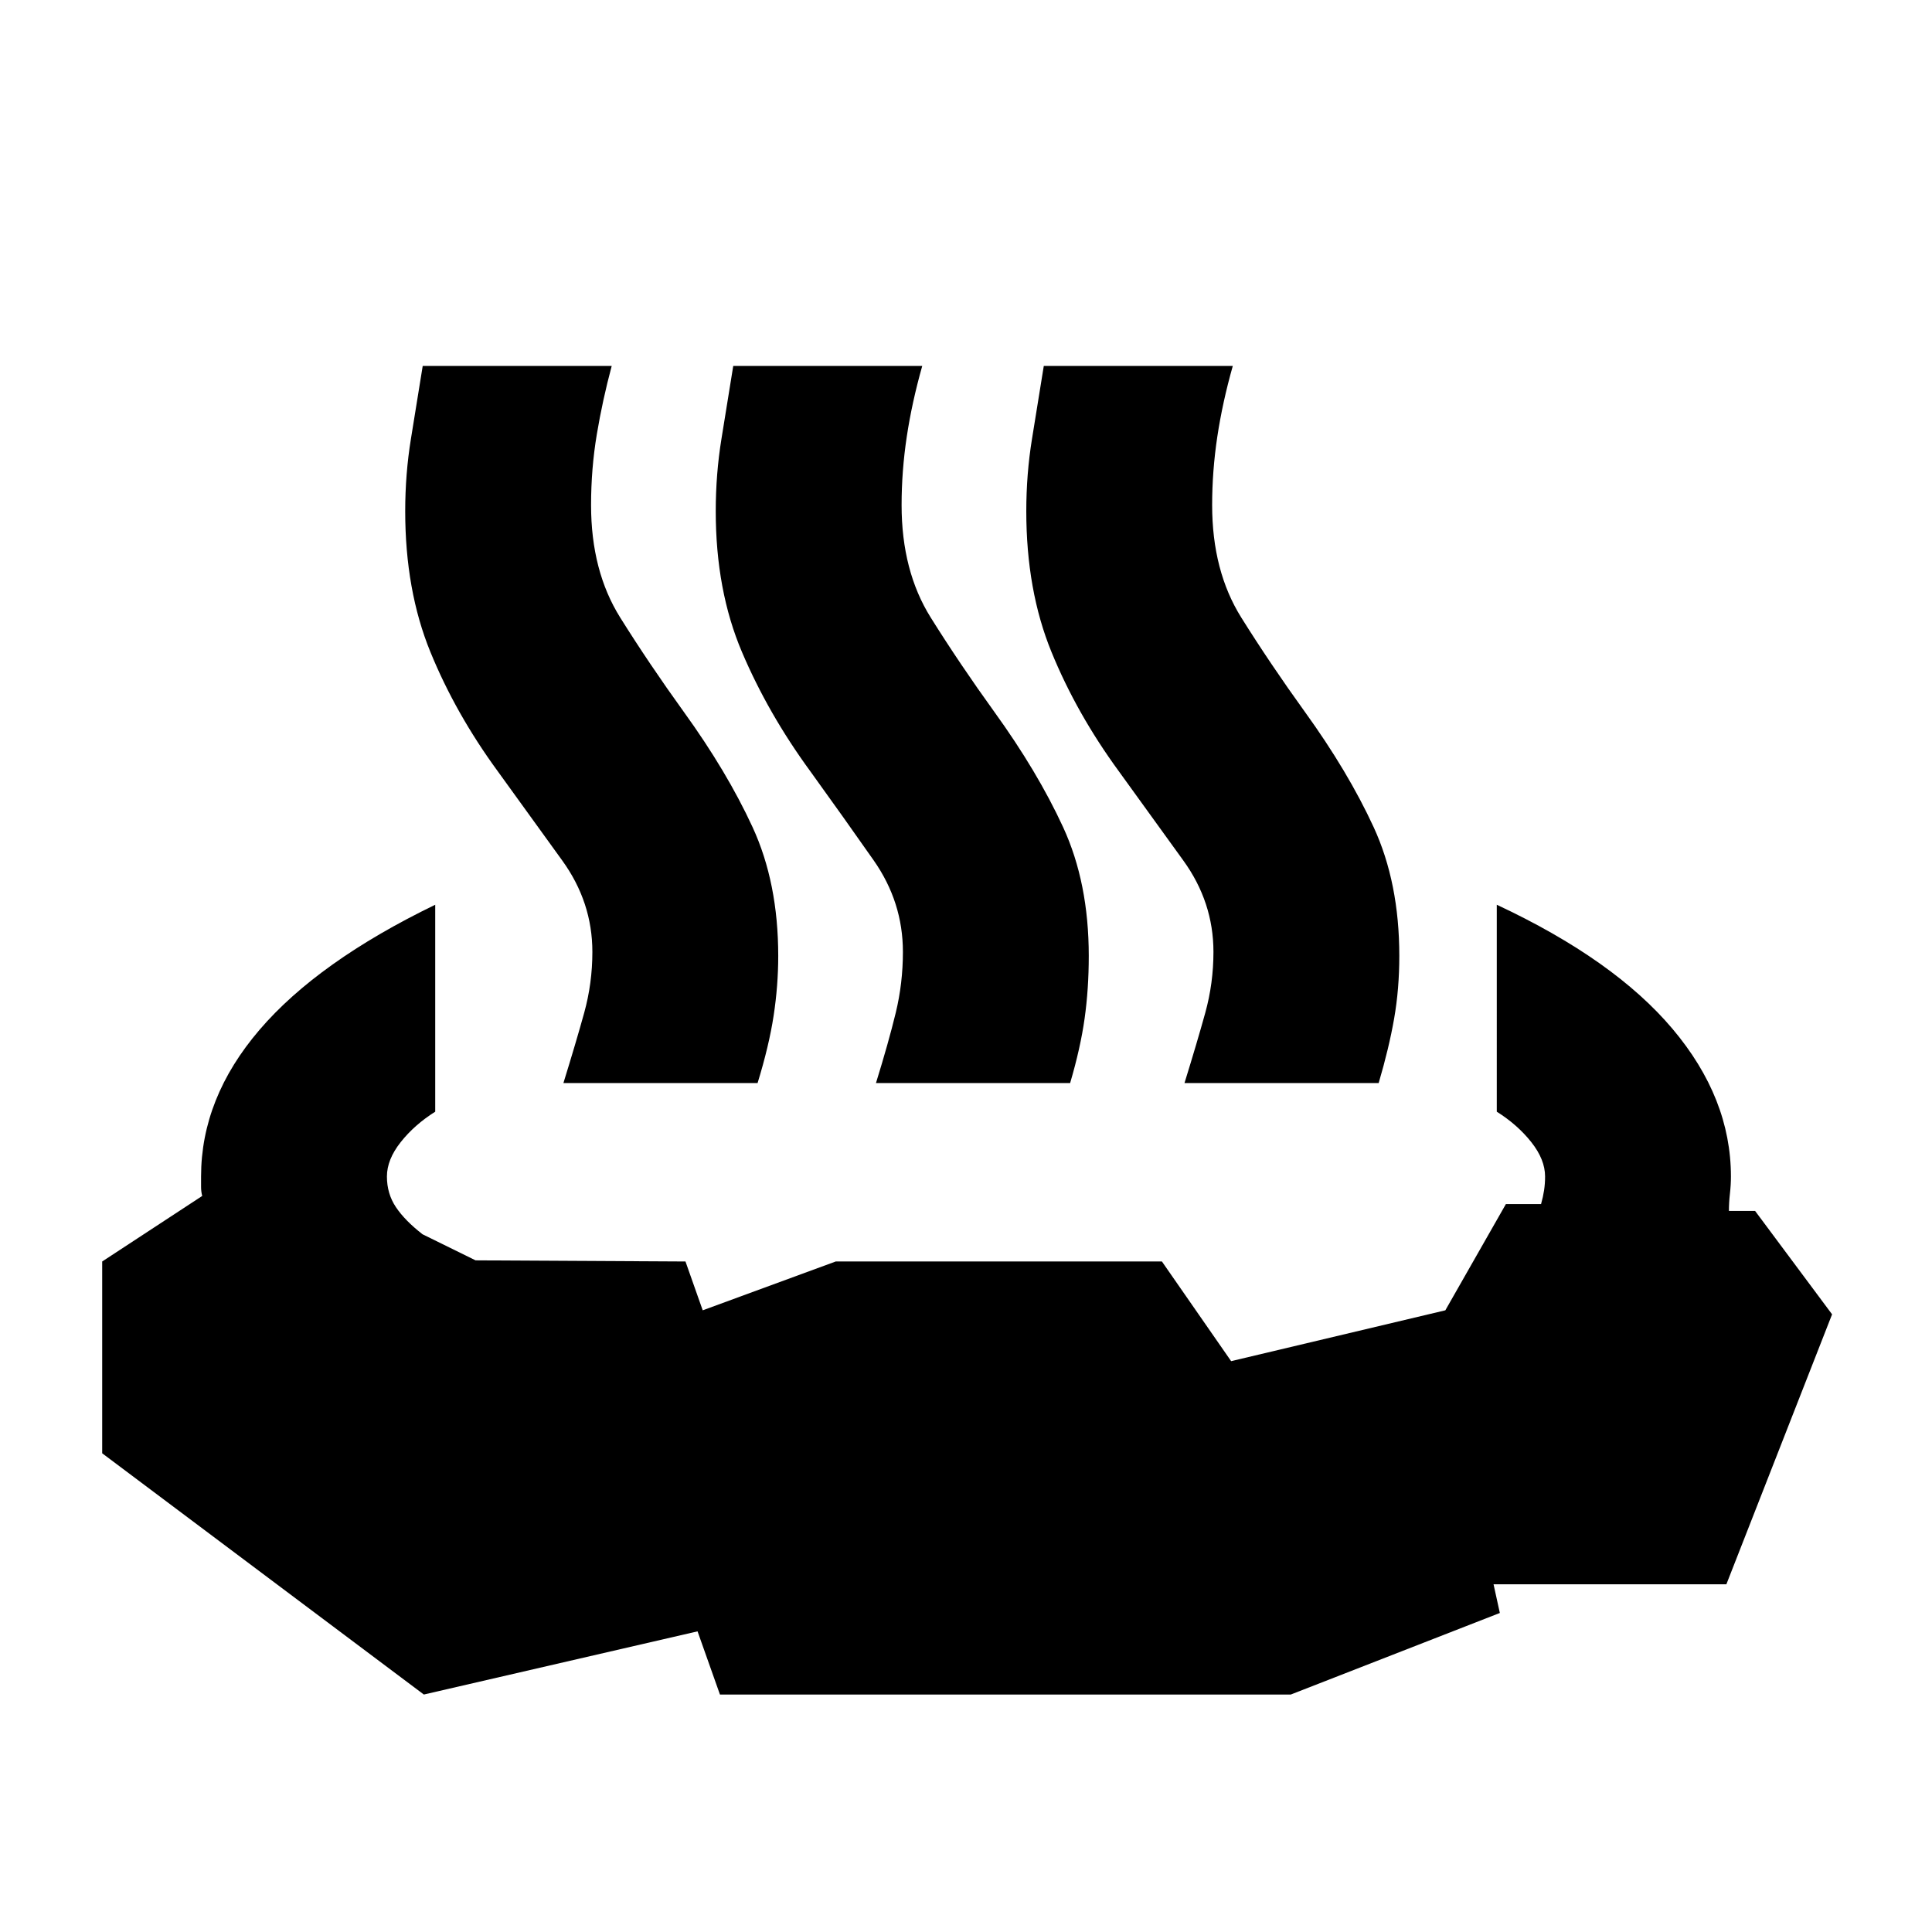 <svg xmlns="http://www.w3.org/2000/svg" height="20" viewBox="0 96 960 960" width="20"><path d="M216.26 545.565v102.826q-10.305 6.479-17.152 15.131-6.848 8.652-6.848 17.087 0 8.521 4.456 15.196 4.457 6.674 13.24 13.5l26.347 12.956 104.305.565 8.565 24.261 66.087-24.261h162.088l34.392 49.522 106.435-25.261 30.087-52.783h17.478q1-3.565 1.5-6.848.5-3.282.5-6.847 0-8.435-6.848-17.087-6.847-8.652-17.152-15.131V545.565q58.305 27.261 87.327 61.674t29.022 73.37q0 4.13-.5 8.543-.5 4.413-.5 8.544h13l38.261 51.391-52.522 134.131H742.132l3.13 14.261-103.87 40.522H357.738l-11.13-31.391-136.001 31.391L50.78 818.131v-95.305l49.696-32.565q-.565-2.131-.565-4.544v-5.108q0-38.957 29.022-72.87 29.022-33.913 87.327-62.174Zm63.695 88.609q6.261-20.217 10.327-34.913 4.065-14.696 4.065-30.261 0-24.739-15-45.456-15-20.718-32-44.283-20.957-28.652-33.479-59.283-12.521-30.63-12.521-69.978 0-18.522 2.848-36 2.848-17.479 5.848-36.174h93.914q-4.566 17-7.413 34.043-2.848 17.044-2.848 35.131 0 32.739 14.5 55.891t31.5 46.718q21.522 29.782 34.261 57.413 12.739 27.63 12.739 63.978 0 14.696-2.283 29.674t-7.978 33.5h-96.48Zm155.305 0q6.261-20.217 9.827-34.913 3.565-14.696 3.565-30.261 0-24.739-14.5-45.456-14.5-20.718-31.5-44.283-20.957-28.652-33.979-59.283-13.021-30.63-13.021-69.978 0-18.522 2.848-36 2.848-17.479 5.848-36.174h93.914q-5.131 18.13-7.696 35.174-2.565 17.043-2.565 34 0 32.739 14.5 55.891t31.5 46.718q21.522 29.782 34.261 57.413 12.739 27.63 12.739 63.978 0 16.391-2.066 31.087-2.065 14.696-7.195 32.087h-96.48Zm153.305 0q6.261-20.217 10.326-34.913 4.066-14.696 4.066-30.261 0-24.739-15-45.456-15-20.718-32-44.283-20.957-28.652-33.479-59.283-12.521-30.63-12.521-69.978 0-18.522 2.848-36 2.847-17.479 5.847-36.174h93.915q-5.131 18.13-7.696 35.174-2.565 17.043-2.565 34 0 32.739 14.5 55.891t31.5 46.718q21.522 29.782 34.261 57.413 12.739 27.63 12.739 63.978 0 16.391-2.566 31.087-2.565 14.696-7.695 32.087h-96.48Z"/></svg>